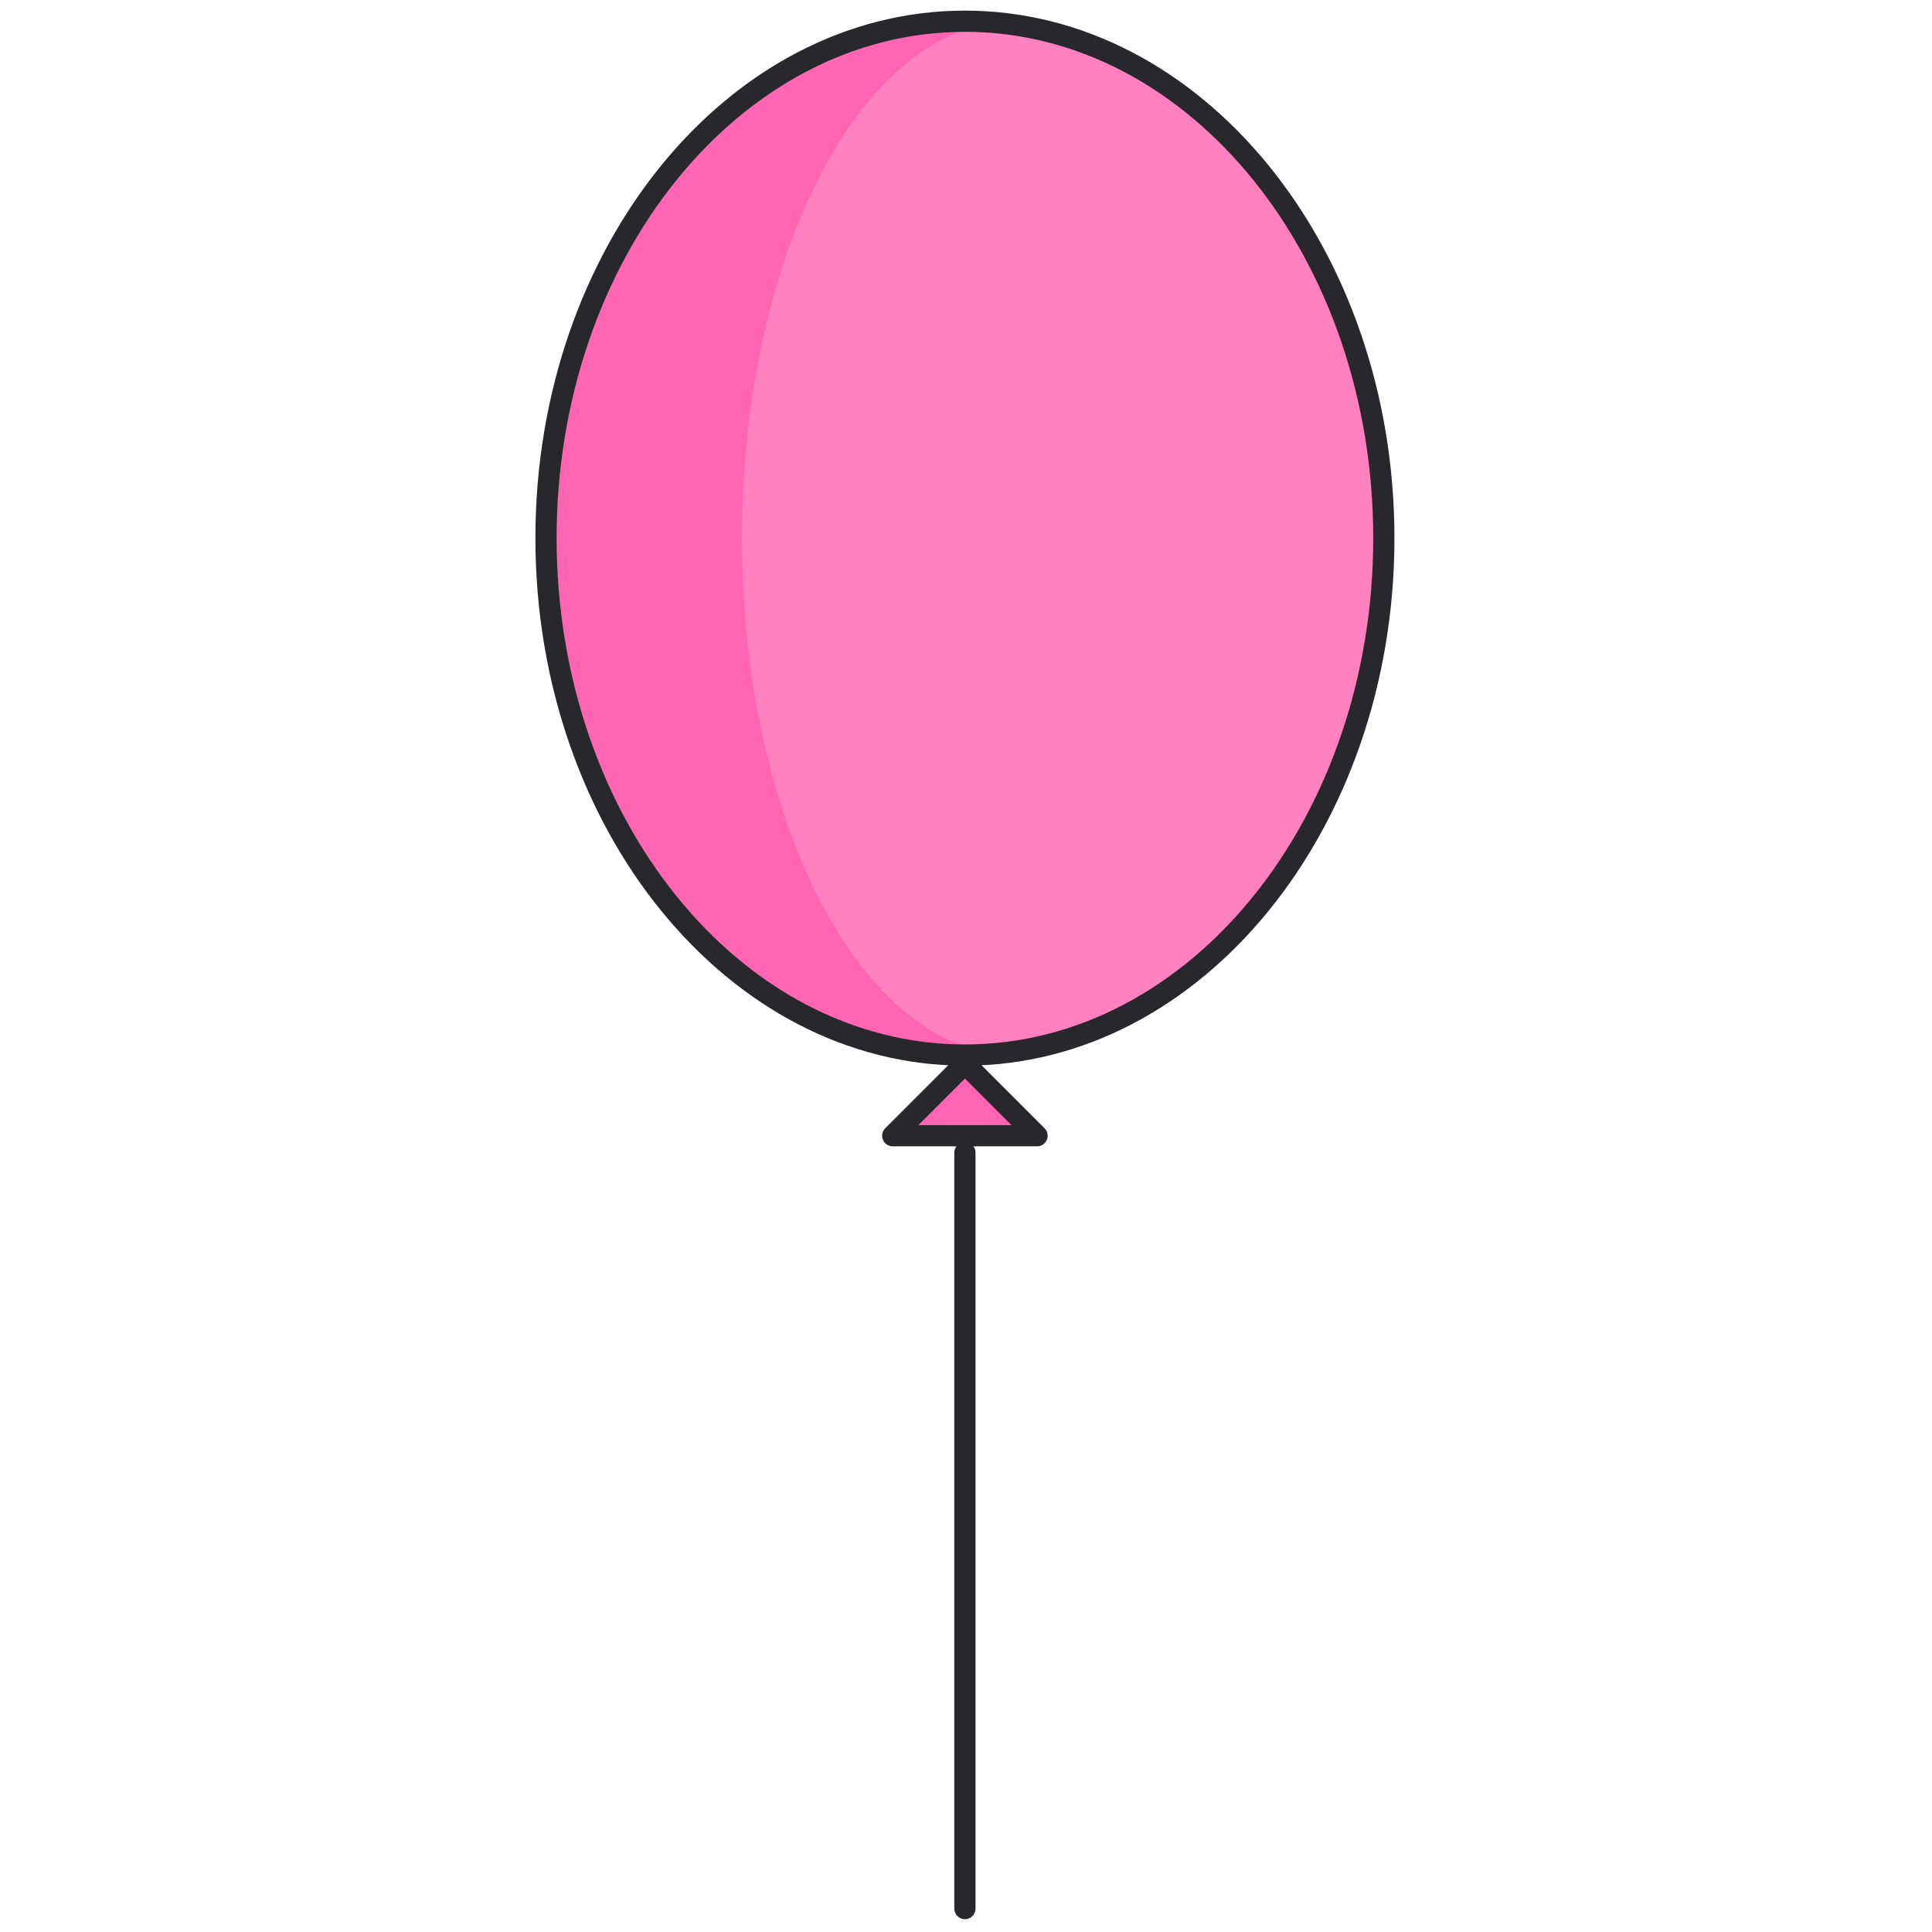 <svg xmlns="http://www.w3.org/2000/svg" xmlns:xlink="http://www.w3.org/1999/xlink" version="1.1" width="256" height="256" viewBox="0 0 256 256" xml:space="preserve">
<g style="stroke: none; stroke-width: 0; stroke-dasharray: none; stroke-linecap: butt; stroke-linejoin: miter; stroke-miterlimit: 10; fill: none; fill-rule: nonzero; opacity: 1;" transform="translate(1.407 1.407) scale(2.81 2.81)">
	<ellipse cx="45.004" cy="24.875" rx="19.754" ry="24.375" style="stroke: none; stroke-width: 1; stroke-dasharray: none; stroke-linecap: butt; stroke-linejoin: miter; stroke-miterlimit: 10; fill: rgb(255,129,192); fill-rule: nonzero; opacity: 1;" transform=" matrix(1 0 0 1 0 0) "/>
	<path d="M 34.489 24.875 c 0 -12.889 5.247 -23.414 11.887 -24.289 C 45.919 0.547 45.464 0.5 45 0.5 c -10.91 0 -19.754 10.913 -19.754 24.375 C 25.246 38.337 34.09 49.25 45 49.25 c 0.464 0 0.919 -0.047 1.376 -0.086 C 39.736 48.289 34.489 37.764 34.489 24.875 z" style="stroke: none; stroke-width: 1; stroke-dasharray: none; stroke-linecap: butt; stroke-linejoin: miter; stroke-miterlimit: 10; fill: rgb(255,101,179); fill-rule: nonzero; opacity: 1;" transform=" matrix(1 0 0 1 0 0) " stroke-linecap="round"/>
	<path d="M 45 49.75 c -11.168 0 -20.254 -11.159 -20.254 -24.875 C 24.746 11.159 33.832 0 45 0 s 20.254 11.159 20.254 24.875 C 65.254 38.591 56.168 49.75 45 49.75 z M 45 1 c -10.617 0 -19.254 10.71 -19.254 23.875 S 34.383 48.75 45 48.75 c 10.616 0 19.254 -10.71 19.254 -23.875 S 55.616 1 45 1 z" style="stroke: none; stroke-width: 1; stroke-dasharray: none; stroke-linecap: butt; stroke-linejoin: miter; stroke-miterlimit: 10; fill: rgb(40,39,44); fill-rule: nonzero; opacity: 1;" transform=" matrix(1 0 0 1 0 0) " stroke-linecap="round"/>
	<polygon points="48.4,53.05 43.08,53.05 41.6,53.05 45,49.65 " style="stroke: none; stroke-width: 1; stroke-dasharray: none; stroke-linecap: butt; stroke-linejoin: miter; stroke-miterlimit: 10; fill: rgb(255,101,179); fill-rule: nonzero; opacity: 1;" transform="  matrix(1 0 0 1 0 0) "/>
	<path d="M 48.403 53.555 h -6.807 c -0.202 0 -0.385 -0.122 -0.462 -0.309 c -0.078 -0.187 -0.035 -0.402 0.108 -0.545 l 3.403 -3.403 c 0.195 -0.195 0.512 -0.195 0.707 0 l 3.403 3.403 c 0.143 0.143 0.186 0.358 0.108 0.545 S 48.605 53.555 48.403 53.555 z M 42.804 52.555 h 4.393 L 45 50.359 L 42.804 52.555 z" style="stroke: none; stroke-width: 1; stroke-dasharray: none; stroke-linecap: butt; stroke-linejoin: miter; stroke-miterlimit: 10; fill: rgb(40,39,44); fill-rule: nonzero; opacity: 1;" transform=" matrix(1 0 0 1 0 0) " stroke-linecap="round"/>
	<path d="M 45 90 c -0.276 0 -0.5 -0.224 -0.5 -0.5 V 53.851 c 0 -0.276 0.224 -0.5 0.5 -0.5 s 0.5 0.224 0.5 0.5 V 89.5 C 45.5 89.776 45.276 90 45 90 z" style="stroke: none; stroke-width: 1; stroke-dasharray: none; stroke-linecap: butt; stroke-linejoin: miter; stroke-miterlimit: 10; fill: rgb(40,39,44); fill-rule: nonzero; opacity: 1;" transform=" matrix(1 0 0 1 0 0) " stroke-linecap="round"/>
</g>
</svg>